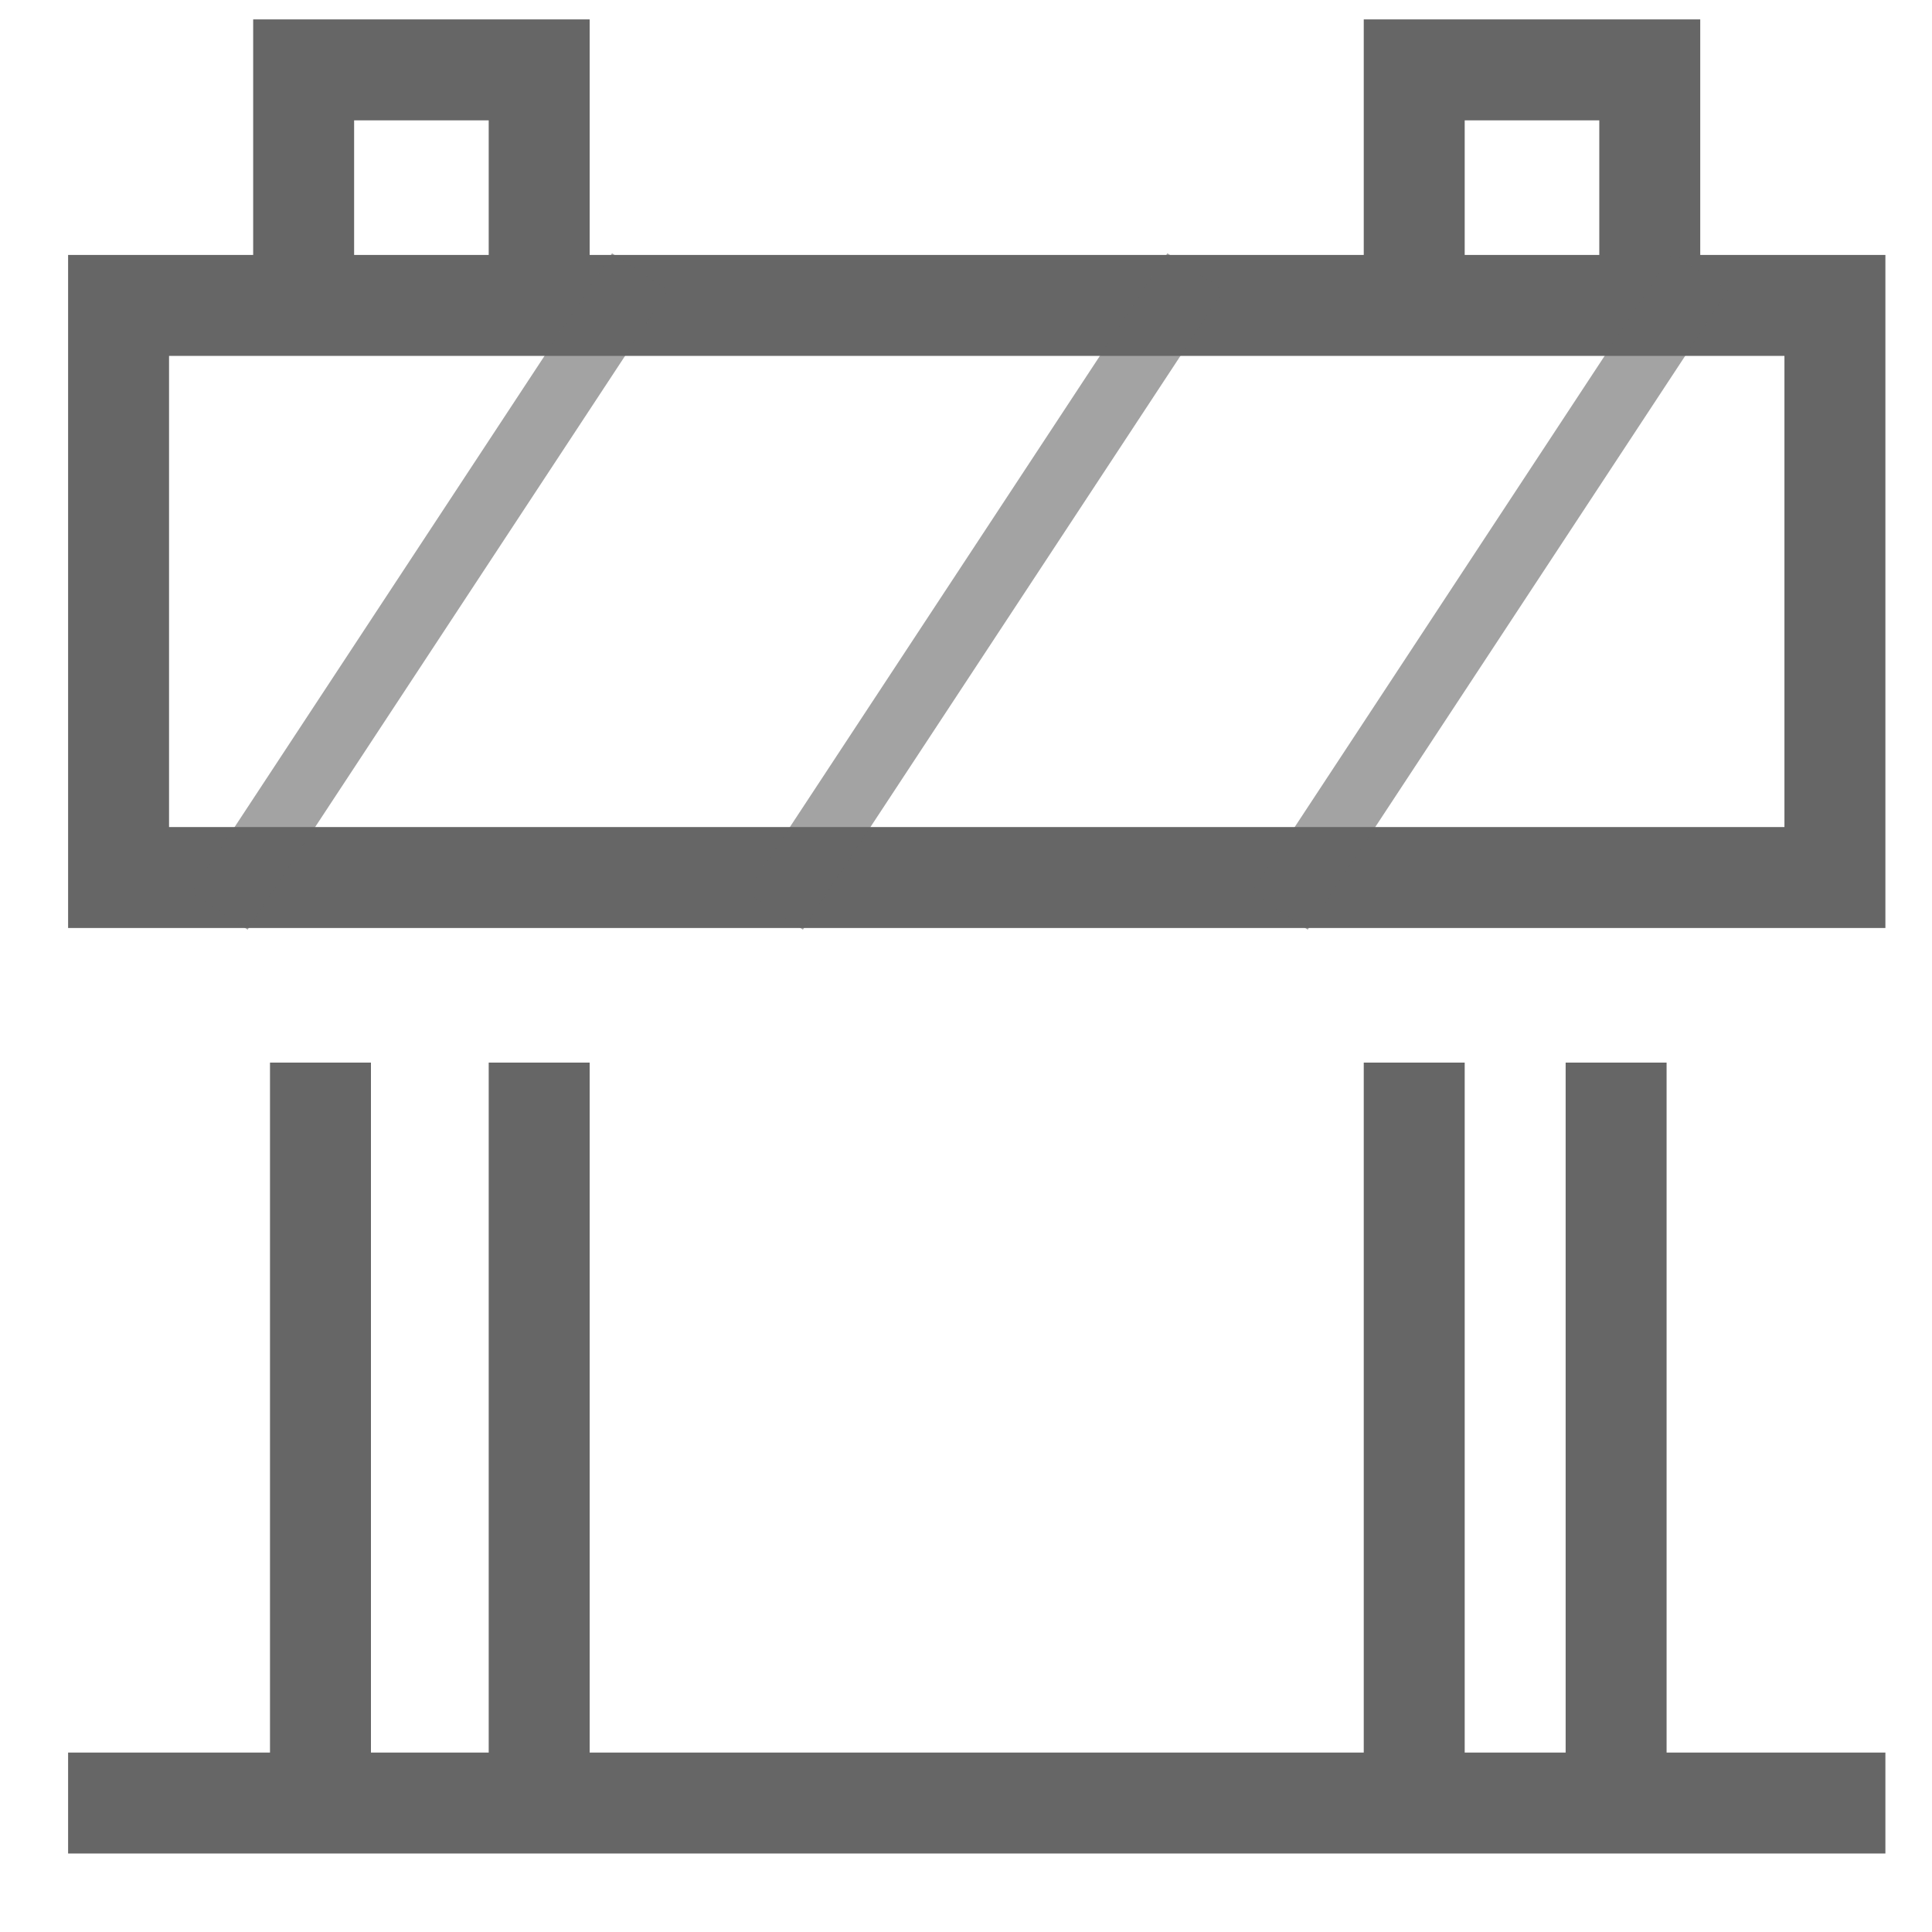 <svg width="24" height="24" viewBox="0 0 24 24" fill="none" xmlns="http://www.w3.org/2000/svg">
<path d="M3.981 13.2V22.398" stroke="#666666" stroke-width="1.254"/>
<path d="M6.698 13.2V22.398" stroke="#666666" stroke-width="1.254"/>
<path d="M17.568 13.2V22.398" stroke="#666666" stroke-width="1.254"/>
<path d="M20.076 13.2V22.398" stroke="#666666" stroke-width="1.254"/>
<path d="M0.846 22.398H23.421" stroke="#666666" stroke-width="1.254"/>
<rect x="1.473" y="3.794" width="21.321" height="7.107" stroke="#666666" stroke-width="1.254"/>
<path d="M3.772 3.376V0.868H6.698V3.376" stroke="#666666" stroke-width="1.254"/>
<path d="M17.568 3.376V0.868H20.494V3.376" stroke="#666666" stroke-width="1.254"/>
<path opacity="0.6" d="M2.727 11.319L7.952 3.376" stroke="#666666" stroke-width="0.836"/>
<path opacity="0.6" d="M9.625 11.319L14.851 3.376" stroke="#666666" stroke-width="0.836"/>
<path opacity="0.6" d="M15.896 11.319L21.121 3.376" stroke="#666666" stroke-width="0.836"/>
</svg>
